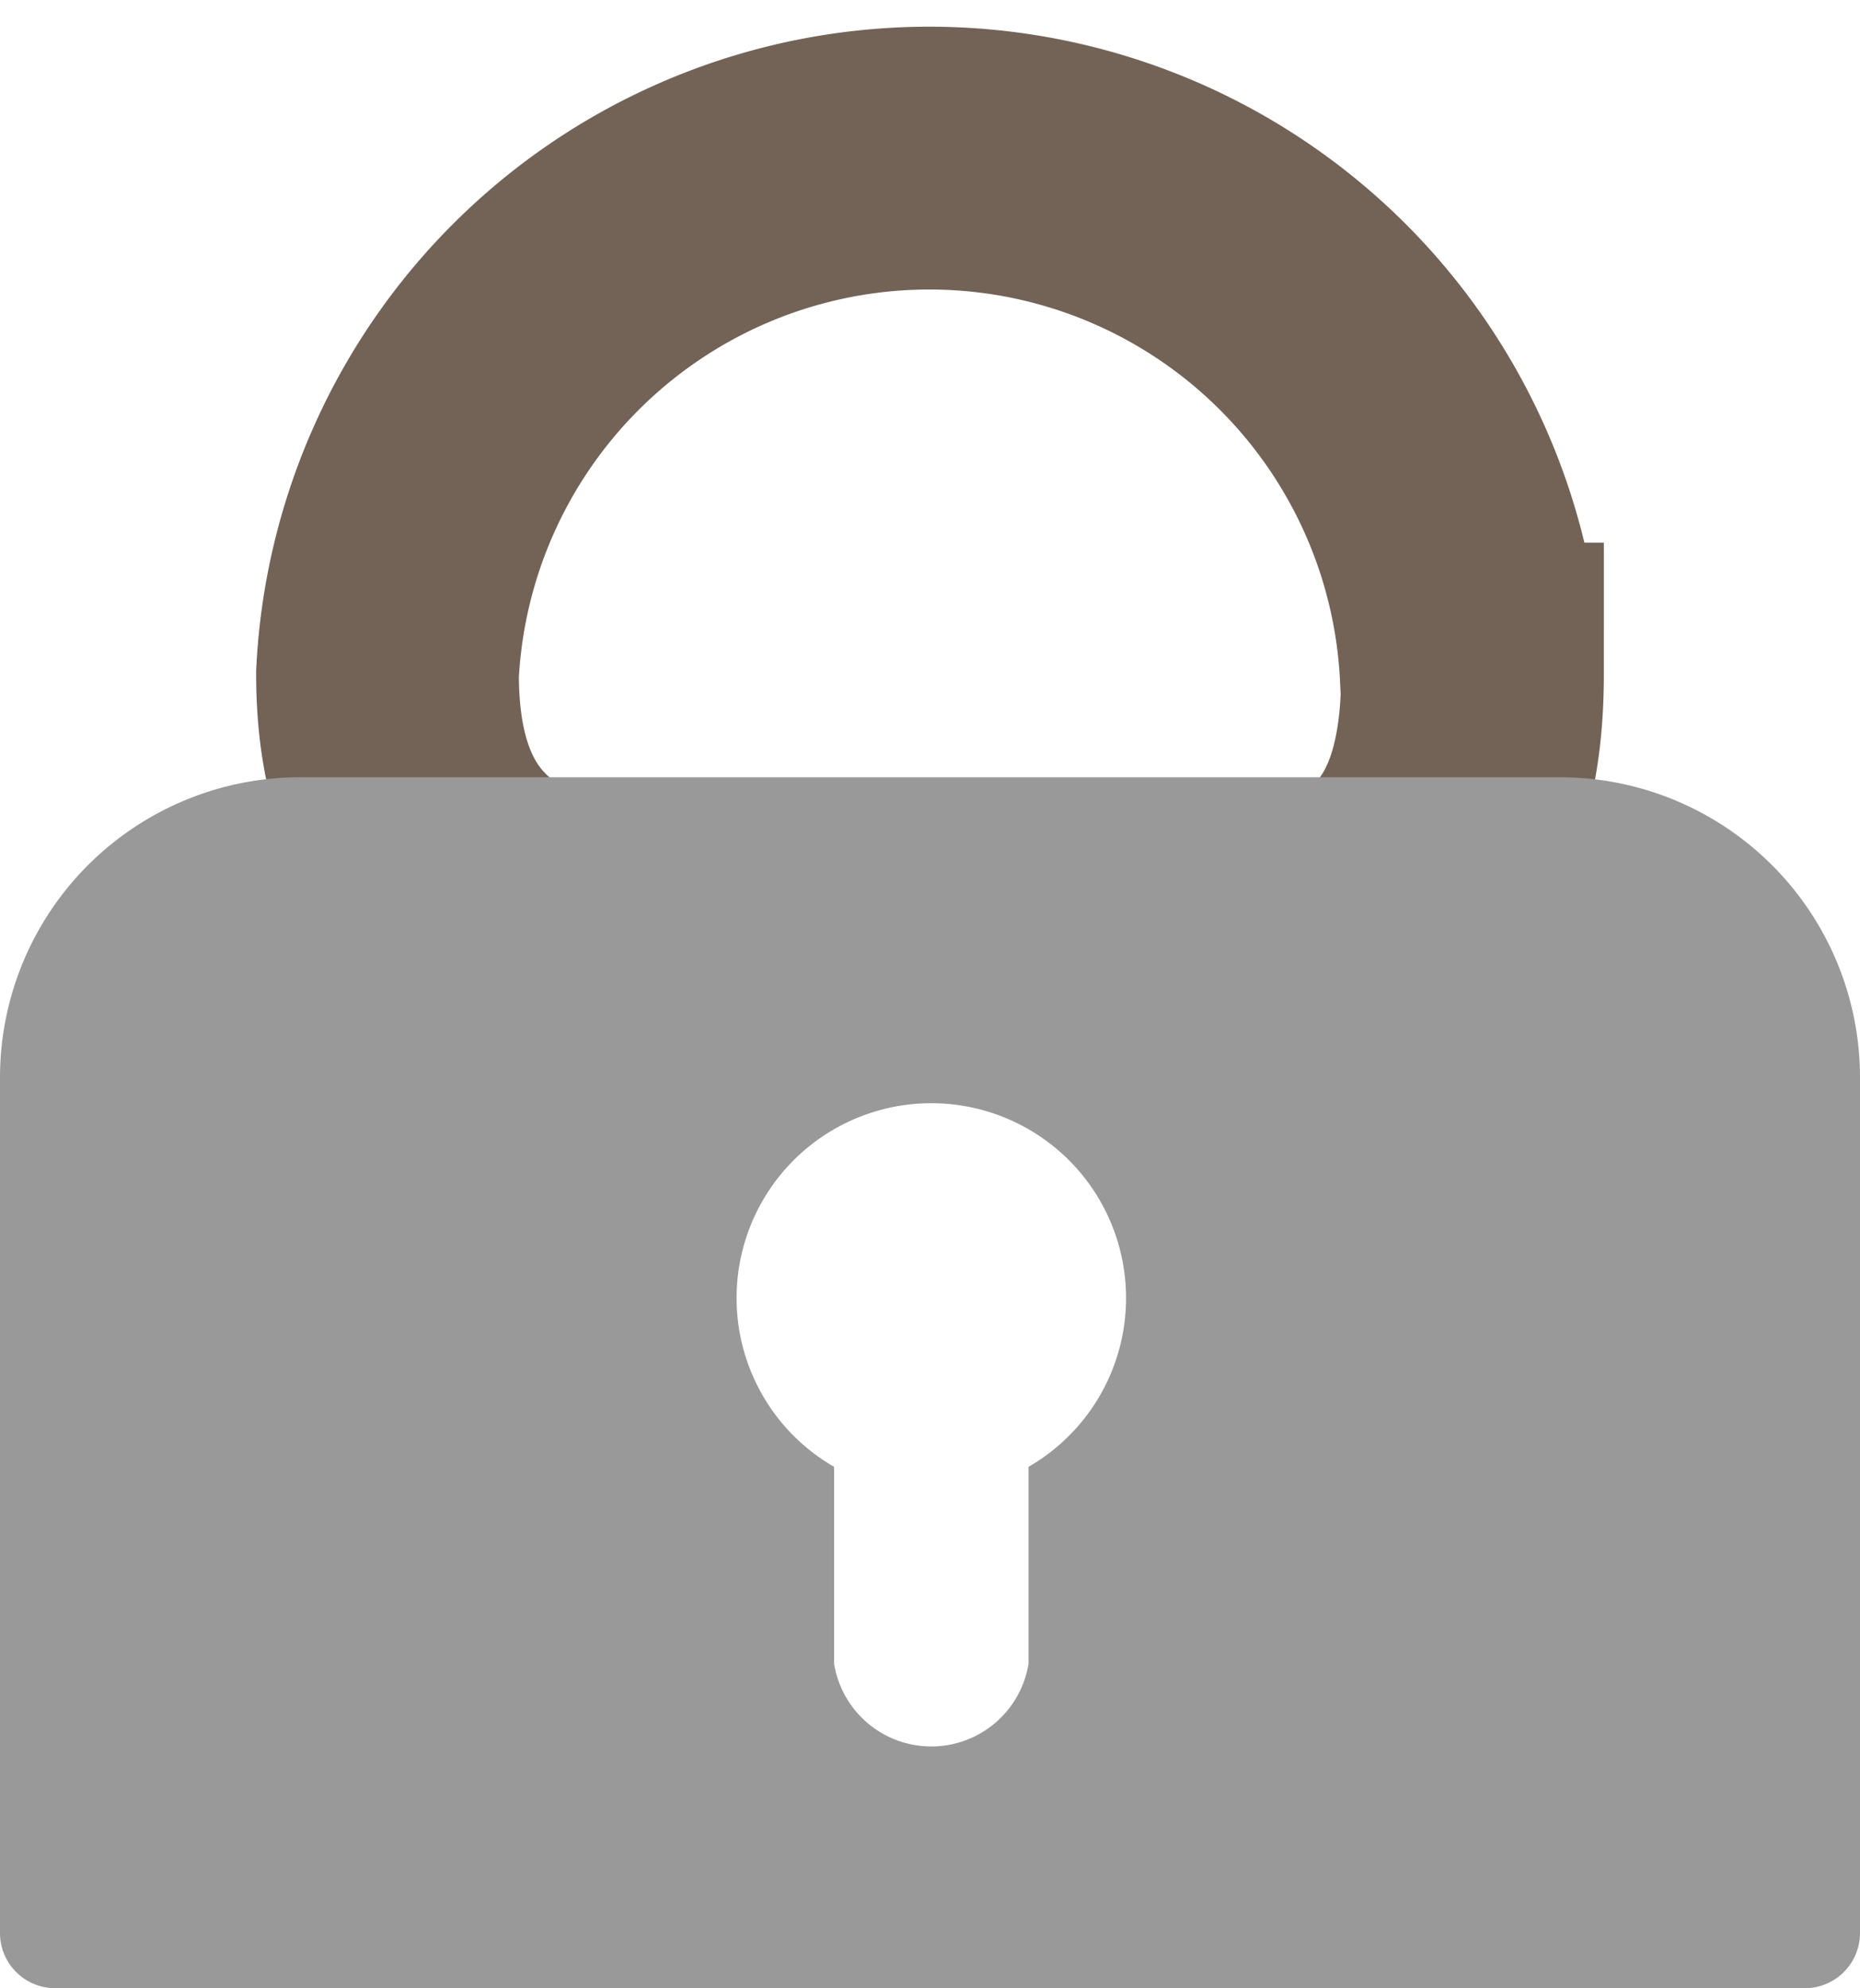 <svg id="Layer_1" data-name="Layer 1" xmlns="http://www.w3.org/2000/svg" viewBox="0 0 56.64 60.52"><defs><style>.cls-1{fill:none;stroke:#736357;stroke-miterlimit:10;stroke-width:8px;}.cls-2{fill:#999;}</style></defs><path class="cls-1" d="M48.52,21c0,9.12-6.74,8.51-15.86,8.51S15.48,30.12,15.48,21a16.52,16.52,0,0,1,33,0Z" transform="translate(-3.68 -0.48)"/><path class="cls-2" d="M51.18,24.14H12.82a9.14,9.14,0,0,0-9.14,9.14v26A1.68,1.68,0,0,0,5.36,61H58.64a1.68,1.68,0,0,0,1.68-1.68v-26A9.14,9.14,0,0,0,51.18,24.14ZM35,45.13v6a3,3,0,0,1-5.92,0v-6a5.93,5.93,0,1,1,5.92,0Z" transform="translate(-3.68 -0.48)"/></svg>